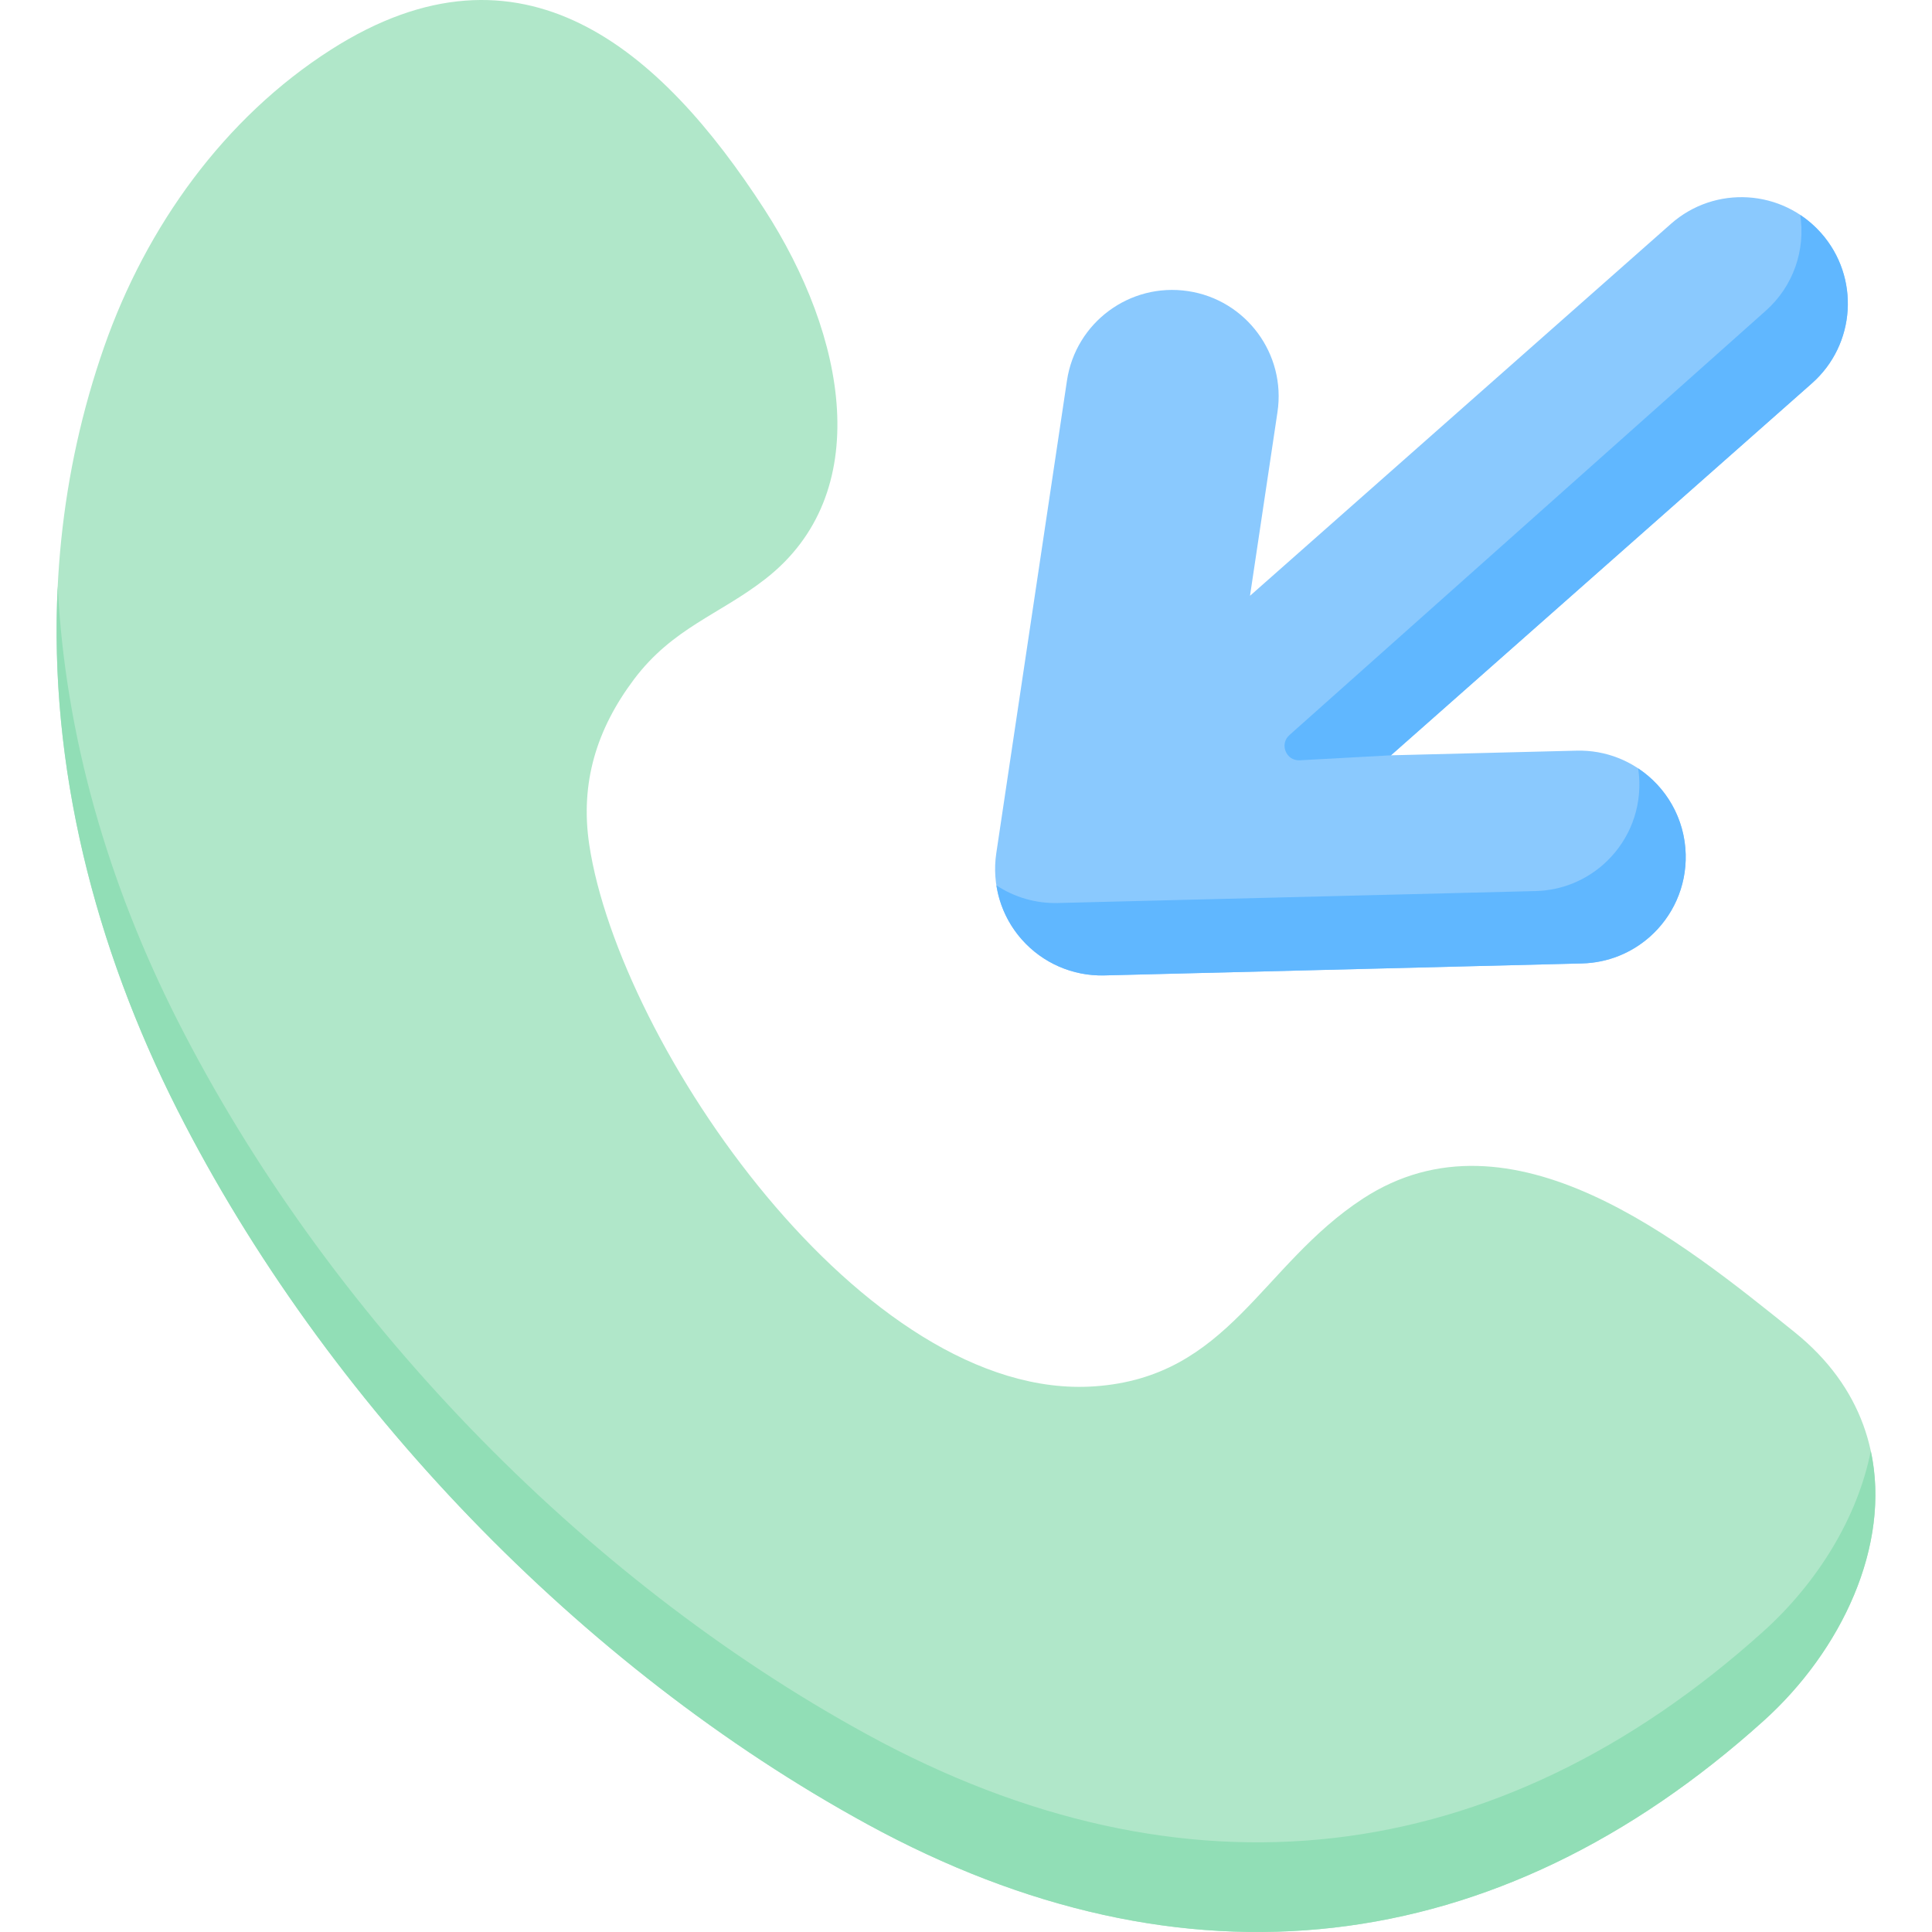 <svg id="Capa_1" enable-background="new 0 0 512 512" height="512" viewBox="0 0 512 512" width="512" xmlns="http://www.w3.org/2000/svg"><g><path d="m264.024 226.127 18.731-125.259c2.305-15.404 16.66-26.027 32.066-23.723 15.405 2.303 26.027 16.659 23.723 32.065l-7.28 48.683 111.553-98.572c11.673-10.315 29.497-9.213 39.811 2.459 10.314 11.673 9.214 29.496-2.459 39.811l-111.553 98.572 49.209-1.232c15.572-.39 28.511 11.917 28.901 27.489.217 8.671-3.502 16.525-9.53 21.852-4.798 4.239-11.058 6.877-17.96 7.051l-126.612 3.171c-8.329.208-16.324-3.276-21.841-9.52s-7.991-14.607-6.759-22.847z" fill="#8ac9fe"/><path d="m467.882 82.407-126.177 112.4c-2.703 2.408-.861 6.875 2.754 6.677l24.157-1.32 111.549-98.568c11.677-10.322 12.776-28.142 2.464-39.818-1.675-1.888-3.542-3.501-5.552-4.833 1.423 9.173-1.717 18.857-9.195 25.462z" fill="#60b7ff"/><path d="m292.624 258.497 126.617-3.178c6.894-.165 13.159-2.803 17.959-7.041 6.027-5.327 9.741-13.19 9.526-21.856-.239-9.562-5.203-17.886-12.612-22.804.193 1.178.299 2.387.33 3.616.214 8.676-3.509 16.527-9.536 21.855-4.8 4.238-11.054 6.877-17.96 7.051l-126.616 3.168c-5.833.143-11.503-1.519-16.275-4.679.811 5.269 3.113 10.263 6.732 14.346 5.515 6.239 13.502 9.73 21.835 9.522z" fill="#60b7ff"/><path d="m202.449 55.274c-27.192-41.947-63.977-74.507-114.716-42.128-28.338 18.085-48.981 46.943-60.096 78.67-23.629 67.449-12.398 139.648 19.413 202.392 39.194 77.305 106.768 147.707 182.823 189.241 83.761 45.742 166.651 36.462 237.538-27.443 29.956-27.006 44.343-73.885 8.172-102.971-29.79-23.955-75.119-61.036-114.396-35.386-27.036 17.656-35.472 47.29-71.167 49.75-61.037 4.207-125.893-90.646-133.861-143.551-2.47-16.409 1.998-30.689 11.822-43.774 10.298-13.715 22.664-17.142 34.872-26.661 29.03-22.631 21.658-64.106-.404-98.139z" fill="#b0e7c9"/><path d="m467.413 456.006c-70.893 63.909-153.78 73.187-237.542 27.444-76.056-41.536-143.627-111.936-182.818-189.237-21.972-43.326-34.13-91.167-31.754-138.834 1.944 39.685 13.434 78.947 31.754 115.063 39.191 77.312 106.761 147.711 182.818 189.247 83.761 45.743 166.648 36.455 237.542-27.444 14.185-12.796 24.872-30.036 28.37-47.739 5.41 25.068-7.807 52.964-28.37 71.5z" fill="#91deb6"/></g></svg>